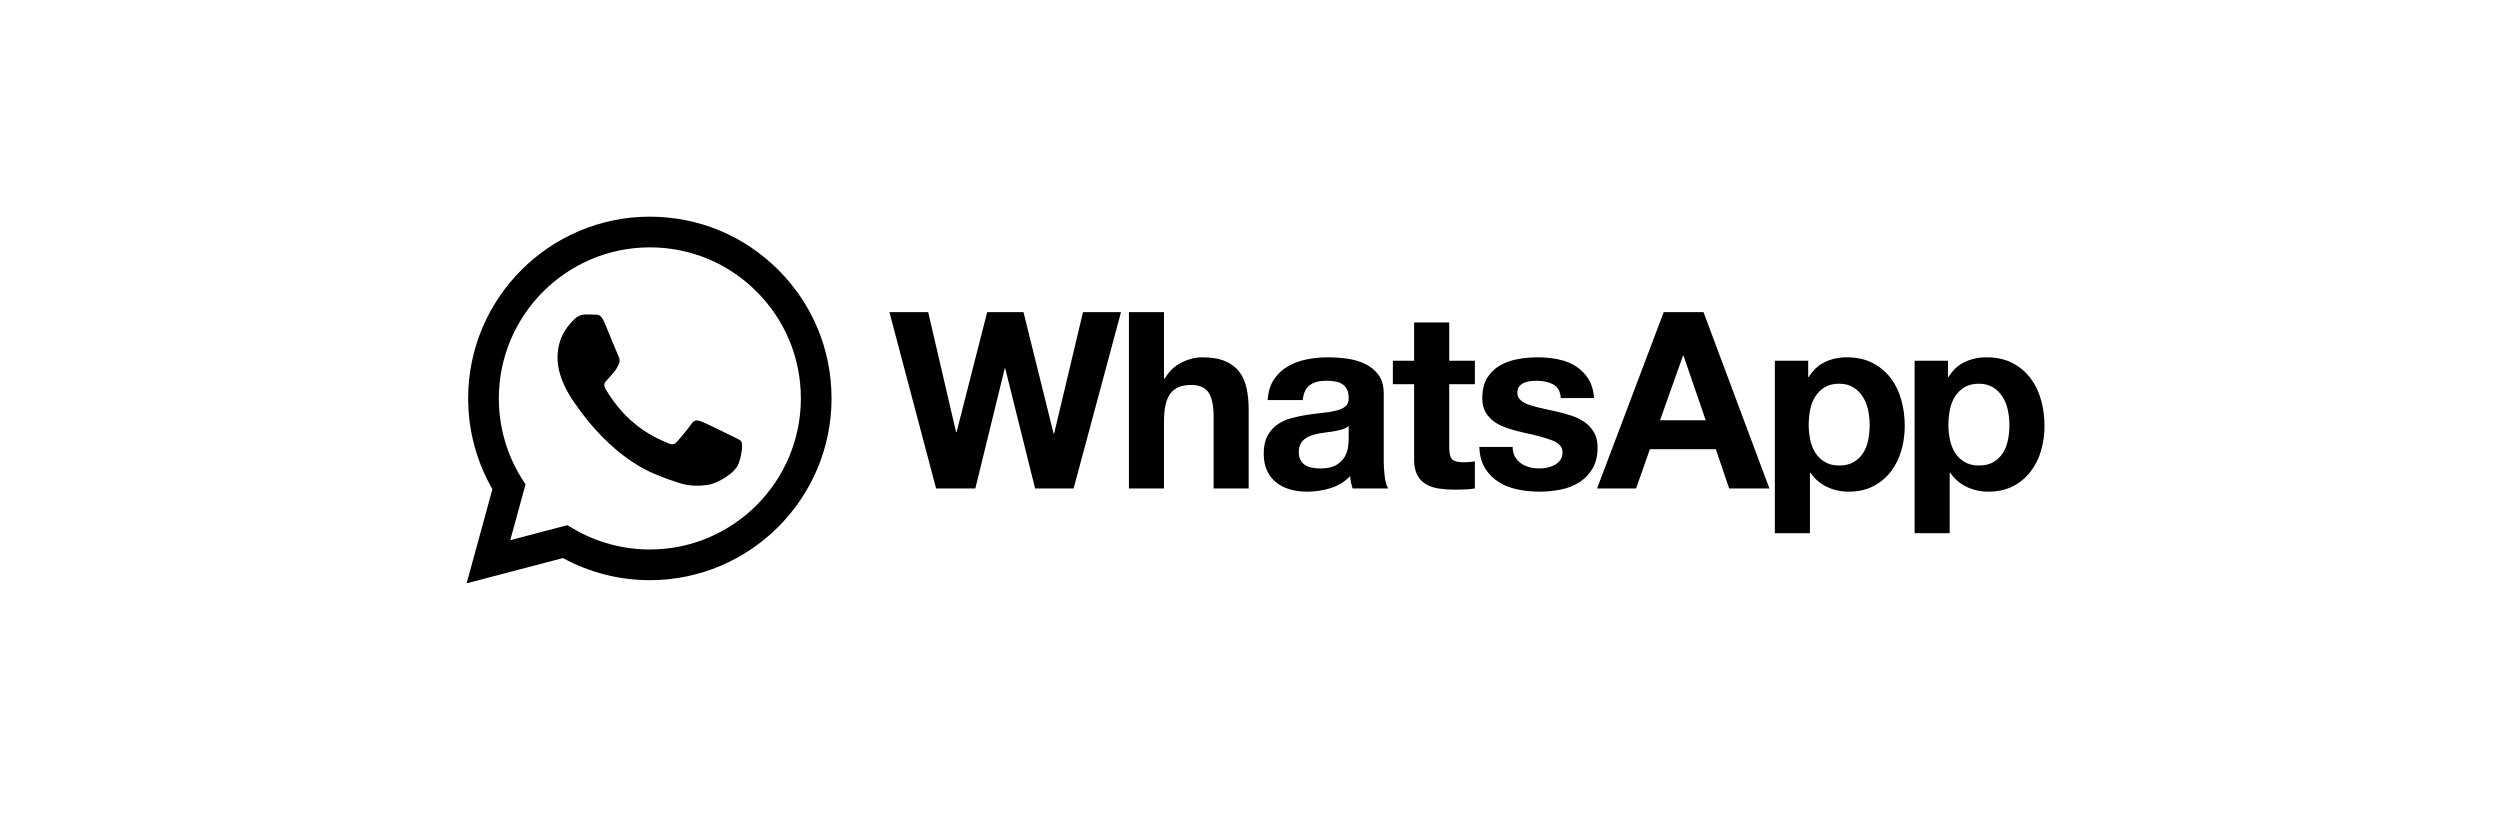 <svg width="300" height="100" viewBox="0 0 300 100" fill="none" xmlns="http://www.w3.org/2000/svg">
<path d="M77.982 26C65.965 26 56.183 35.78 56.178 47.801C56.177 51.644 57.181 55.395 59.089 58.7L55.996 70L67.554 66.968C70.739 68.705 74.324 69.62 77.973 69.621H77.982C89.998 69.621 99.779 59.84 99.784 47.819C99.787 41.993 97.521 36.516 93.404 32.395C89.288 28.274 83.814 26.003 77.982 26ZM77.982 65.939H77.974C74.723 65.939 71.533 65.064 68.751 63.413L68.09 63.021L61.232 64.82L63.062 58.133L62.631 57.448C60.817 54.562 59.859 51.227 59.86 47.804C59.864 37.812 67.994 29.683 77.99 29.683C82.83 29.684 87.38 31.572 90.8 34.998C94.222 38.422 96.105 42.976 96.103 47.818C96.1 57.81 87.97 65.939 77.982 65.939ZM87.921 52.368C87.377 52.095 84.698 50.777 84.199 50.595C83.699 50.413 83.336 50.322 82.973 50.868C82.609 51.413 81.566 52.64 81.248 53.004C80.931 53.368 80.612 53.413 80.068 53.14C79.524 52.867 77.768 52.291 75.688 50.435C74.068 48.992 72.975 47.207 72.657 46.662C72.34 46.116 72.623 45.822 72.897 45.55C73.141 45.307 73.441 44.914 73.714 44.596C73.986 44.277 74.077 44.05 74.258 43.686C74.439 43.323 74.348 43.004 74.212 42.731C74.076 42.459 72.986 39.777 72.532 38.686C72.09 37.624 71.641 37.767 71.306 37.751C70.989 37.734 70.626 37.731 70.262 37.731C69.899 37.731 69.309 37.868 68.809 38.413C68.31 38.959 66.903 40.277 66.903 42.958C66.903 45.64 68.855 48.231 69.127 48.594C69.4 48.957 72.968 54.46 78.433 56.819C79.733 57.38 80.747 57.715 81.539 57.966C82.844 58.381 84.032 58.322 84.97 58.182C86.016 58.025 88.193 56.864 88.647 55.591C89.1 54.319 89.1 53.228 88.964 53C88.828 52.773 88.464 52.636 87.92 52.364L87.921 52.368ZM126.492 52.035H126.433L122.819 37.452H118.463L114.788 51.857H114.73L111.382 37.452H106.73L112.33 58.615H117.042L120.567 44.21H120.627L124.212 58.615H128.834L134.523 37.452H129.961L126.492 52.035ZM148.715 44.61C148.3 44.067 147.732 43.643 147.012 43.335C146.29 43.031 145.367 42.878 144.241 42.878C143.451 42.878 142.642 43.079 141.811 43.486C140.981 43.89 140.301 44.537 139.767 45.427H139.677V37.452H135.47V58.614H139.677V50.582C139.677 49.021 139.933 47.901 140.448 47.218C140.962 46.537 141.792 46.195 142.937 46.195C143.944 46.195 144.645 46.506 145.042 47.13C145.437 47.752 145.634 48.695 145.634 49.959V58.614H149.842V49.189C149.842 48.241 149.757 47.377 149.59 46.596C149.422 45.817 149.131 45.154 148.716 44.61H148.715ZM166.048 55.206V47.234C166.048 46.304 165.842 45.558 165.425 44.996C165.011 44.433 164.478 43.993 163.827 43.677C163.175 43.361 162.453 43.148 161.663 43.04C160.873 42.931 160.093 42.877 159.323 42.877C158.474 42.877 157.629 42.959 156.791 43.129C155.95 43.297 155.195 43.579 154.524 43.974C153.852 44.369 153.297 44.893 152.865 45.544C152.43 46.197 152.182 47.016 152.124 48.005H156.331C156.41 47.175 156.688 46.581 157.162 46.226C157.636 45.87 158.287 45.693 159.117 45.693C159.491 45.693 159.842 45.717 160.168 45.767C160.493 45.817 160.78 45.914 161.027 46.063C161.274 46.211 161.472 46.418 161.62 46.686C161.768 46.952 161.841 47.314 161.841 47.767C161.861 48.203 161.732 48.532 161.457 48.76C161.179 48.988 160.804 49.161 160.33 49.278C159.856 49.398 159.313 49.487 158.7 49.545C158.087 49.606 157.465 49.686 156.834 49.783C156.201 49.882 155.574 50.015 154.953 50.183C154.331 50.35 153.775 50.604 153.292 50.938C152.808 51.275 152.413 51.724 152.106 52.287C151.8 52.851 151.647 53.568 151.647 54.436C151.647 55.226 151.781 55.908 152.047 56.48C152.314 57.055 152.684 57.528 153.159 57.904C153.633 58.28 154.186 58.556 154.818 58.735C155.449 58.912 156.132 59.001 156.862 59.001C157.81 59.001 158.739 58.862 159.647 58.587C160.556 58.308 161.347 57.826 162.019 57.133C162.038 57.39 162.072 57.643 162.122 57.889C162.172 58.135 162.235 58.378 162.314 58.614H166.581C166.384 58.299 166.245 57.825 166.166 57.191C166.085 56.559 166.046 55.899 166.046 55.206H166.048ZM161.841 52.686C161.841 52.926 161.817 53.242 161.768 53.636C161.719 54.032 161.585 54.421 161.367 54.807C161.149 55.192 160.813 55.525 160.359 55.8C159.906 56.078 159.263 56.215 158.432 56.215C158.097 56.215 157.771 56.186 157.455 56.125C157.139 56.066 156.862 55.962 156.625 55.814C156.388 55.666 156.201 55.463 156.062 55.206C155.924 54.948 155.854 54.634 155.854 54.259C155.854 53.864 155.924 53.536 156.062 53.28C156.201 53.024 156.383 52.811 156.611 52.643C156.837 52.475 157.104 52.342 157.41 52.243C157.716 52.145 158.027 52.066 158.344 52.006C158.68 51.947 159.016 51.896 159.351 51.858C159.689 51.82 160.009 51.769 160.315 51.71C160.622 51.65 160.907 51.576 161.175 51.487C161.441 51.398 161.663 51.277 161.841 51.117V52.688V52.686ZM173.902 38.698H169.693V43.291H167.146V46.106H169.693V55.147C169.693 55.918 169.823 56.54 170.08 57.014C170.337 57.489 170.688 57.855 171.131 58.112C171.576 58.369 172.089 58.541 172.673 58.629C173.254 58.717 173.874 58.763 174.525 58.763C174.942 58.763 175.365 58.753 175.801 58.735C176.234 58.715 176.629 58.676 176.986 58.615V55.355C176.787 55.395 176.581 55.426 176.363 55.444C176.146 55.465 175.919 55.475 175.682 55.475C174.972 55.475 174.497 55.355 174.26 55.118C174.024 54.881 173.906 54.407 173.906 53.694V46.106H176.987V43.291H173.906V38.698H173.902ZM191.293 51.902C191.016 51.418 190.651 51.013 190.197 50.687C189.743 50.362 189.223 50.099 188.642 49.9C188.058 49.704 187.461 49.537 186.849 49.398C186.256 49.259 185.675 49.13 185.102 49.012C184.528 48.893 184.02 48.76 183.575 48.613C183.131 48.464 182.772 48.273 182.495 48.034C182.218 47.797 182.081 47.493 182.081 47.115C182.081 46.799 182.158 46.547 182.317 46.36C182.475 46.172 182.669 46.03 182.896 45.929C183.124 45.831 183.374 45.767 183.65 45.736C183.927 45.707 184.184 45.693 184.42 45.693C185.171 45.693 185.823 45.836 186.377 46.123C186.929 46.41 187.236 46.958 187.294 47.767H191.294C191.215 46.819 190.973 46.033 190.569 45.41C190.165 44.788 189.655 44.29 189.044 43.914C188.432 43.538 187.736 43.272 186.953 43.114C186.174 42.956 185.369 42.877 184.541 42.877C183.713 42.877 182.899 42.95 182.112 43.097C181.32 43.246 180.609 43.504 179.978 43.869C179.345 44.235 178.838 44.733 178.452 45.366C178.065 45.998 177.873 46.808 177.873 47.796C177.873 48.468 178.012 49.037 178.29 49.501C178.564 49.967 178.931 50.35 179.383 50.657C179.839 50.963 180.358 51.212 180.941 51.398C181.523 51.588 182.121 51.749 182.732 51.888C184.235 52.205 185.406 52.521 186.245 52.838C187.085 53.154 187.504 53.628 187.504 54.26C187.504 54.636 187.416 54.945 187.238 55.192C187.059 55.44 186.838 55.637 186.571 55.785C186.304 55.934 186.007 56.043 185.682 56.111C185.355 56.181 185.043 56.215 184.747 56.215C184.332 56.215 183.933 56.166 183.548 56.067C183.162 55.968 182.822 55.815 182.525 55.607C182.229 55.4 181.986 55.133 181.798 54.807C181.612 54.481 181.517 54.092 181.517 53.636H177.517C177.558 54.663 177.789 55.518 178.214 56.2C178.638 56.882 179.181 57.43 179.843 57.845C180.505 58.26 181.262 58.556 182.112 58.735C182.959 58.912 183.829 59.001 184.717 59.001C185.605 59.001 186.441 58.917 187.281 58.75C188.121 58.582 188.866 58.29 189.518 57.875C190.172 57.46 190.697 56.912 191.103 56.231C191.507 55.547 191.71 54.704 191.71 53.696C191.71 52.983 191.572 52.387 191.296 51.904L191.293 51.902ZM199.648 37.452L191.649 58.615H196.33L197.988 53.902H205.9L207.498 58.615H212.329L204.419 37.452H199.648ZM199.205 50.435L201.96 42.67H202.019L204.686 50.435H199.205ZM226.879 45.367C226.306 44.616 225.585 44.013 224.716 43.56C223.847 43.105 222.81 42.878 221.606 42.878C220.657 42.878 219.789 43.065 218.999 43.44C218.206 43.816 217.556 44.419 217.044 45.248H216.984V43.291H212.982V63.981H217.193V56.719H217.25C217.764 57.471 218.421 58.038 219.223 58.421C220.021 58.806 220.896 59 221.844 59C222.971 59 223.954 58.781 224.792 58.347C225.632 57.913 226.333 57.329 226.896 56.598C227.46 55.866 227.878 55.028 228.157 54.079C228.431 53.13 228.571 52.142 228.571 51.115C228.571 50.028 228.431 48.986 228.157 47.987C227.878 46.991 227.455 46.115 226.881 45.364L226.879 45.367ZM224.183 52.806C224.063 53.4 223.861 53.917 223.575 54.362C223.288 54.807 222.914 55.169 222.447 55.444C221.985 55.721 221.406 55.861 220.715 55.861C220.025 55.861 219.473 55.722 218.999 55.444C218.524 55.169 218.143 54.807 217.857 54.362C217.57 53.917 217.363 53.4 217.235 52.806C217.106 52.213 217.044 51.611 217.044 51C217.044 50.39 217.101 49.754 217.219 49.162C217.339 48.57 217.541 48.046 217.829 47.59C218.113 47.136 218.49 46.766 218.955 46.48C219.419 46.193 219.995 46.047 220.687 46.047C221.379 46.047 221.929 46.193 222.391 46.48C222.855 46.765 223.236 47.14 223.532 47.605C223.828 48.07 224.039 48.599 224.169 49.19C224.299 49.783 224.36 50.387 224.36 51C224.36 51.613 224.303 52.215 224.184 52.806H224.183ZM244.922 47.99C244.646 46.993 244.221 46.118 243.648 45.367C243.074 44.616 242.356 44.013 241.486 43.56C240.616 43.105 239.579 42.878 238.374 42.878C237.427 42.878 236.557 43.065 235.768 43.44C234.978 43.816 234.325 44.419 233.812 45.248H233.754V43.291H229.754V63.981H233.961V56.719H234.021C234.534 57.471 235.192 58.038 235.991 58.421C236.79 58.806 237.666 59 238.614 59C239.739 59 240.721 58.781 241.562 58.347C242.4 57.913 243.102 57.329 243.665 56.598C244.229 55.866 244.647 55.028 244.924 54.079C245.202 53.13 245.339 52.142 245.339 51.115C245.339 50.028 245.202 48.986 244.924 47.987L244.922 47.99ZM240.951 52.806C240.834 53.4 240.631 53.917 240.345 54.362C240.057 54.807 239.682 55.169 239.218 55.444C238.754 55.721 238.177 55.861 237.485 55.861C236.793 55.861 236.24 55.722 235.765 55.444C235.29 55.169 234.911 54.807 234.623 54.362C234.338 53.917 234.13 53.4 234.002 52.806C233.873 52.213 233.809 51.611 233.809 51C233.809 50.39 233.869 49.754 233.988 49.162C234.106 48.57 234.309 48.046 234.595 47.59C234.881 47.136 235.257 46.766 235.722 46.48C236.185 46.193 236.763 46.047 237.455 46.047C238.147 46.047 238.694 46.193 239.158 46.48C239.623 46.765 240.003 47.14 240.3 47.605C240.597 48.07 240.81 48.599 240.937 49.19C241.067 49.783 241.13 50.387 241.13 51C241.13 51.613 241.07 52.215 240.951 52.806Z" fill="black"/>
</svg>
